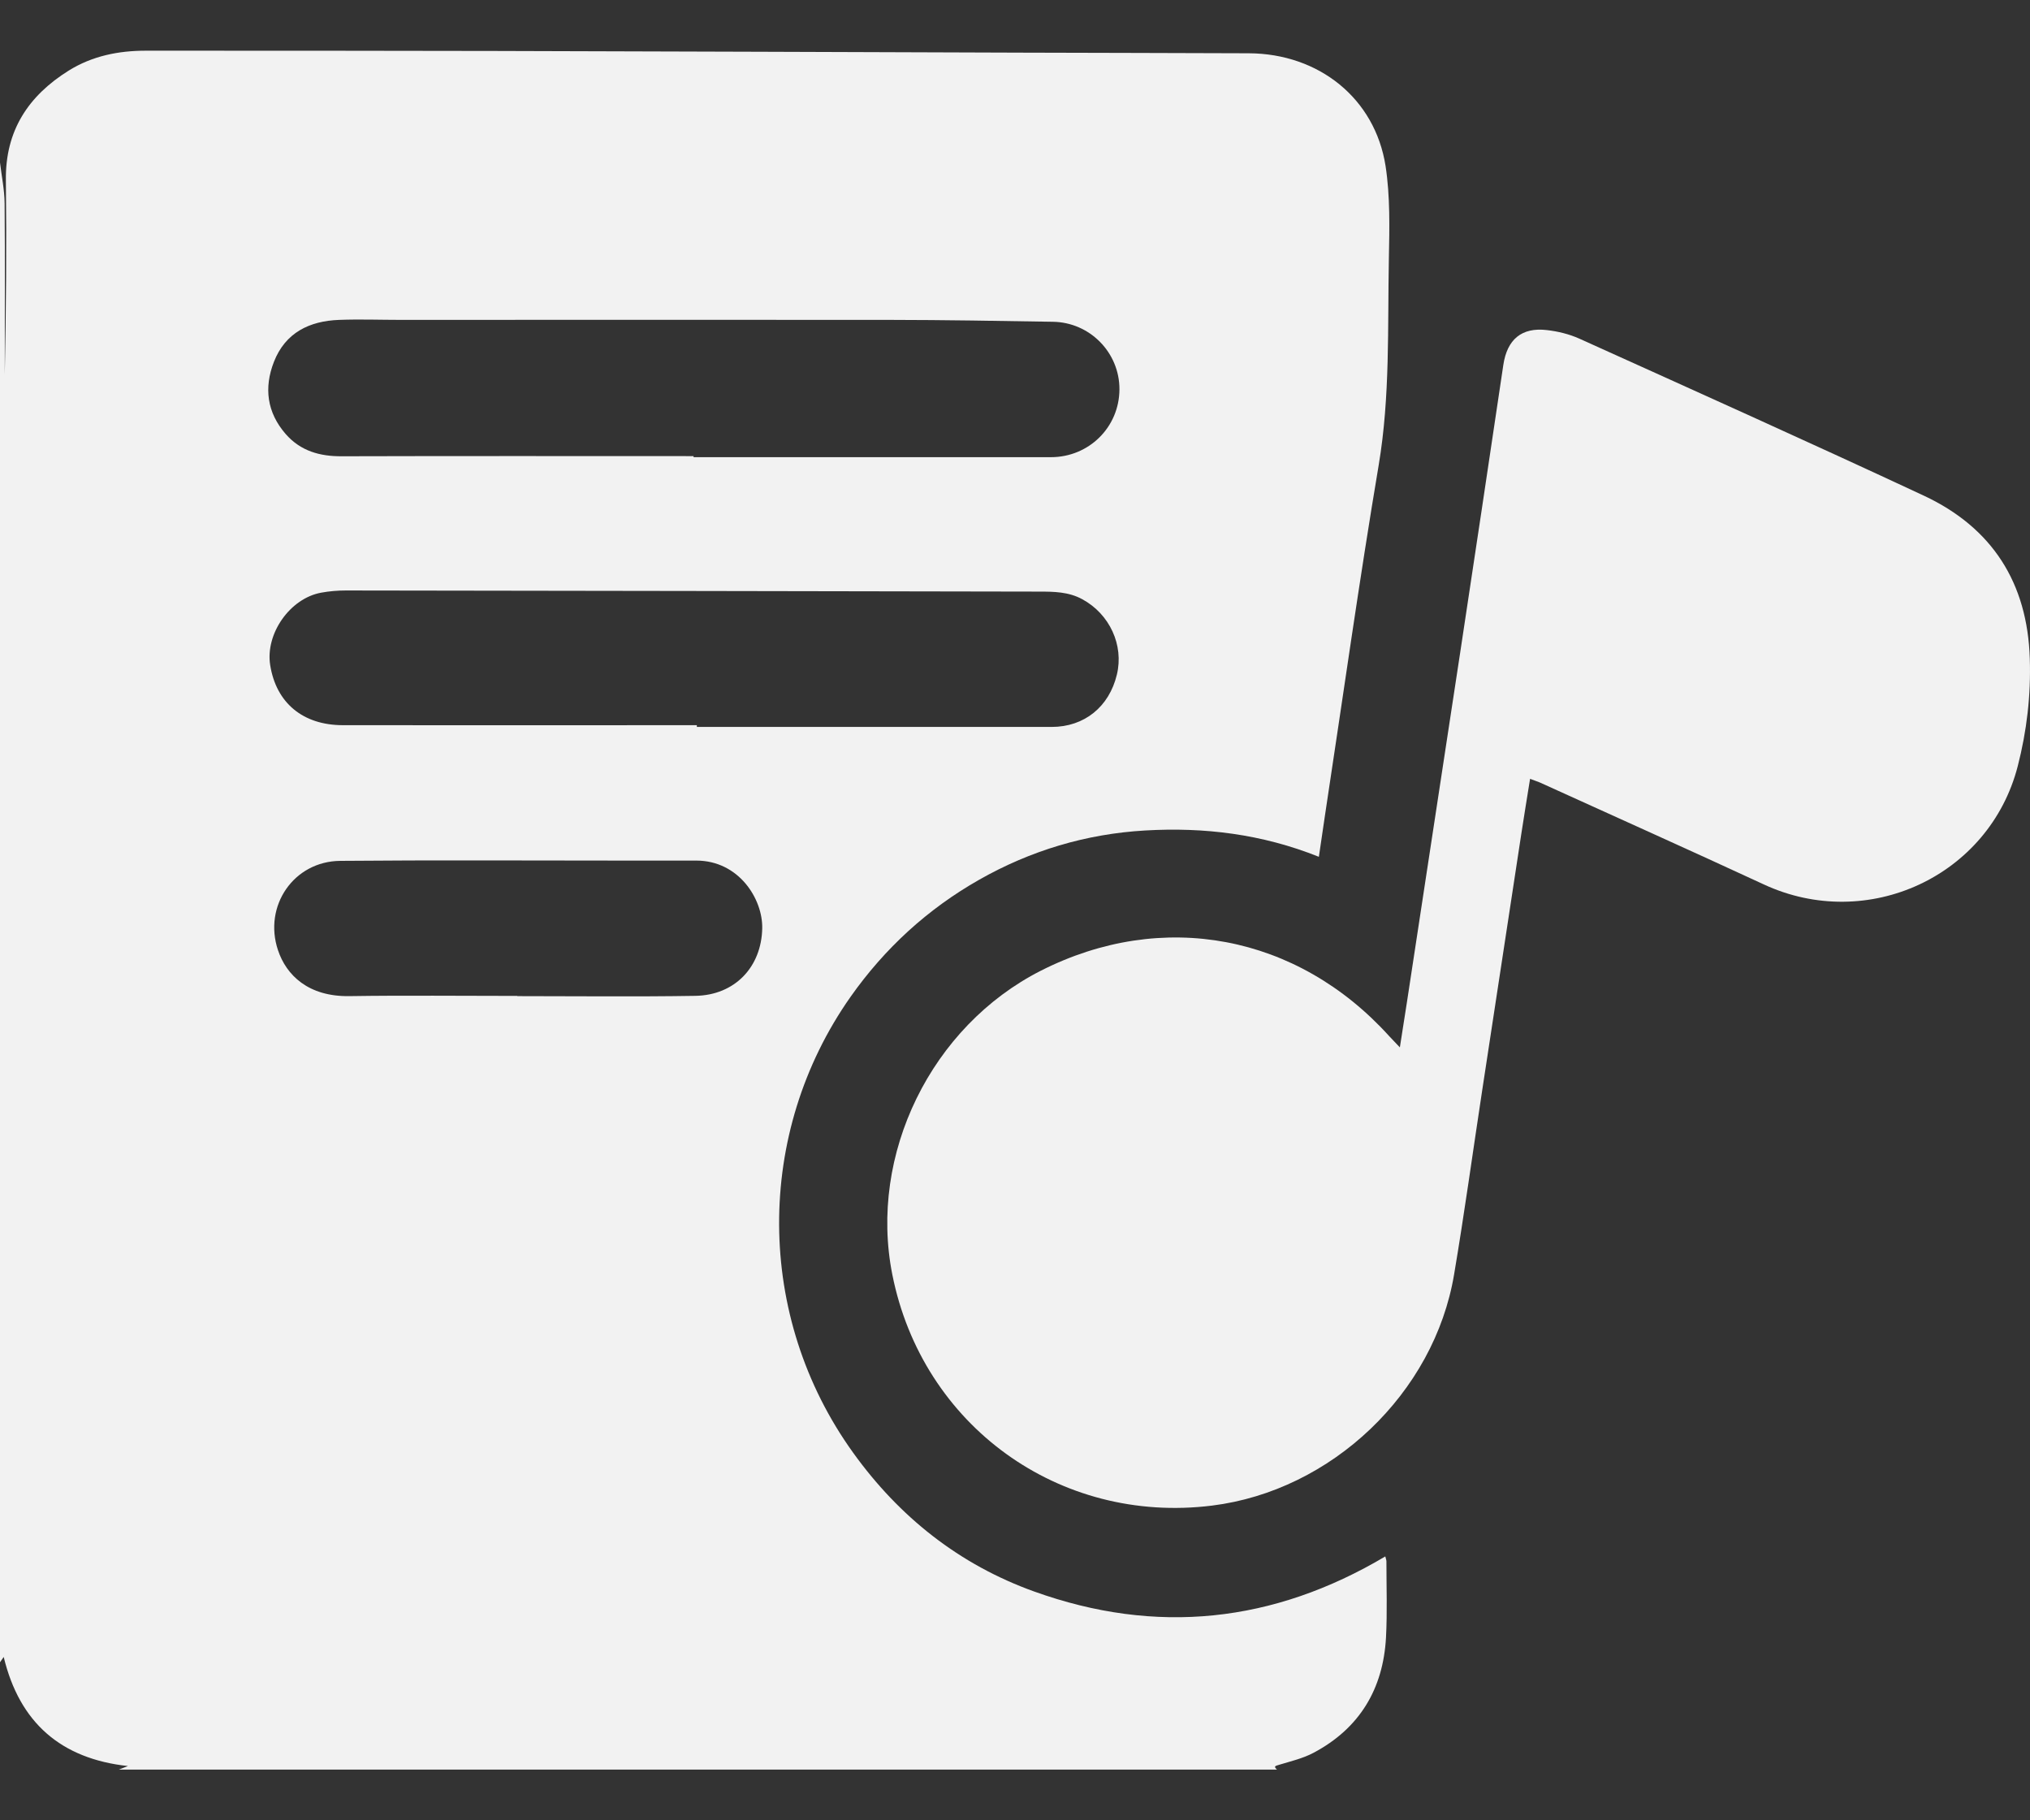 <svg width="29" height="26" viewBox="0 0 29 26" fill="none" xmlns="http://www.w3.org/2000/svg">
<rect x="0" y="0" width="29" height="26" fill="#333333" stroke="none"/>
<g clip-path="url(#clip0_21_1308)">
<path d="M0 23.741C0 16.602 0 9.461 0 2.322C0.023 2.516 0.064 2.71 0.066 2.904C0.073 3.72 0.068 4.535 0.068 5.352C0.087 4.425 0.095 3.499 0.084 2.572C0.075 1.867 0.404 1.369 0.982 1.008C1.32 0.798 1.694 0.724 2.084 0.724C3.747 0.724 5.411 0.724 7.074 0.728C9.581 0.734 12.086 0.744 14.593 0.752C15.675 0.756 16.757 0.756 17.841 0.761C18.842 0.766 19.643 1.406 19.794 2.372C19.86 2.805 19.85 3.254 19.841 3.695C19.822 4.678 19.86 5.661 19.696 6.641C19.417 8.299 19.184 9.964 18.931 11.627C18.901 11.824 18.872 12.022 18.841 12.238C18.027 11.912 17.202 11.813 16.359 11.862C15.515 11.911 14.725 12.148 13.991 12.564C13.252 12.983 12.639 13.545 12.15 14.239C10.782 16.184 10.786 18.803 12.188 20.75C12.848 21.668 13.706 22.349 14.774 22.732C16.517 23.358 18.191 23.18 19.79 22.231C19.797 22.262 19.806 22.282 19.806 22.302C19.806 22.664 19.819 23.027 19.8 23.388C19.76 24.123 19.423 24.687 18.764 25.036C18.612 25.117 18.437 25.157 18.27 25.208C18.22 25.224 18.189 25.227 18.243 25.276H1.697C1.739 25.259 1.782 25.243 1.828 25.225C0.869 25.121 0.279 24.604 0.053 23.667C0.031 23.699 0.017 23.72 0.001 23.741H0ZM9.908 6.516V6.53C11.61 6.53 13.311 6.53 15.013 6.53C15.557 6.53 15.99 6.101 15.992 5.561C15.994 5.038 15.571 4.603 15.04 4.596C14.267 4.583 13.493 4.57 12.721 4.569C10.39 4.566 8.059 4.569 5.728 4.569C5.435 4.569 5.141 4.558 4.847 4.569C4.421 4.584 4.076 4.751 3.913 5.169C3.769 5.538 3.813 5.891 4.081 6.199C4.293 6.442 4.569 6.519 4.883 6.517C6.558 6.512 8.233 6.515 9.908 6.515V6.516ZM9.955 10.358C9.955 10.366 9.955 10.375 9.955 10.383C11.645 10.383 13.335 10.383 15.024 10.383C15.491 10.383 15.845 10.095 15.955 9.637C16.058 9.214 15.851 8.77 15.461 8.559C15.265 8.452 15.054 8.45 14.841 8.45C11.541 8.444 8.241 8.438 4.94 8.434C4.823 8.434 4.705 8.444 4.59 8.465C4.143 8.545 3.788 9.052 3.86 9.501C3.946 10.04 4.327 10.358 4.899 10.358C6.584 10.361 8.268 10.358 9.953 10.358H9.955ZM7.39 14.225V14.228C8.237 14.228 9.086 14.238 9.933 14.224C10.501 14.215 10.878 13.809 10.889 13.26C10.898 12.842 10.556 12.292 9.947 12.292C9.595 12.292 9.244 12.292 8.892 12.292C7.548 12.292 6.205 12.284 4.862 12.296C4.196 12.301 3.76 12.941 3.971 13.571C4.09 13.929 4.405 14.237 4.991 14.228C5.791 14.216 6.591 14.225 7.39 14.225Z" fill="#F2F2F2"/>
<path d="M21.858 11.126C21.816 11.391 21.774 11.64 21.736 11.891C21.548 13.121 21.36 14.352 21.173 15.582C21.04 16.455 20.92 17.331 20.773 18.202C20.489 19.899 19.023 21.293 17.314 21.505C15.132 21.776 13.175 20.362 12.747 18.203C12.407 16.49 13.303 14.659 14.871 13.864C16.606 12.985 18.532 13.347 19.846 14.8C19.885 14.842 19.925 14.883 19.998 14.96C20.035 14.724 20.066 14.53 20.096 14.334C20.35 12.667 20.605 11 20.858 9.333C21.066 7.96 21.272 6.587 21.476 5.213C21.53 4.849 21.737 4.671 22.101 4.715C22.256 4.733 22.417 4.772 22.56 4.836C24.204 5.579 25.851 6.318 27.484 7.08C28.461 7.537 28.964 8.326 28.997 9.408C29.014 9.929 28.954 10.442 28.825 10.943C28.419 12.518 26.677 13.32 25.196 12.632C24.134 12.14 23.066 11.662 21.999 11.177C21.962 11.161 21.921 11.149 21.858 11.124V11.126Z" fill="#F2F2F2"/>
</g>
<defs>
<clipPath id="clip0_21_1308">
<rect width="29" height="24.552" fill="white" transform="translate(0 0.724)"/>
</clipPath>
</defs>
</svg>

